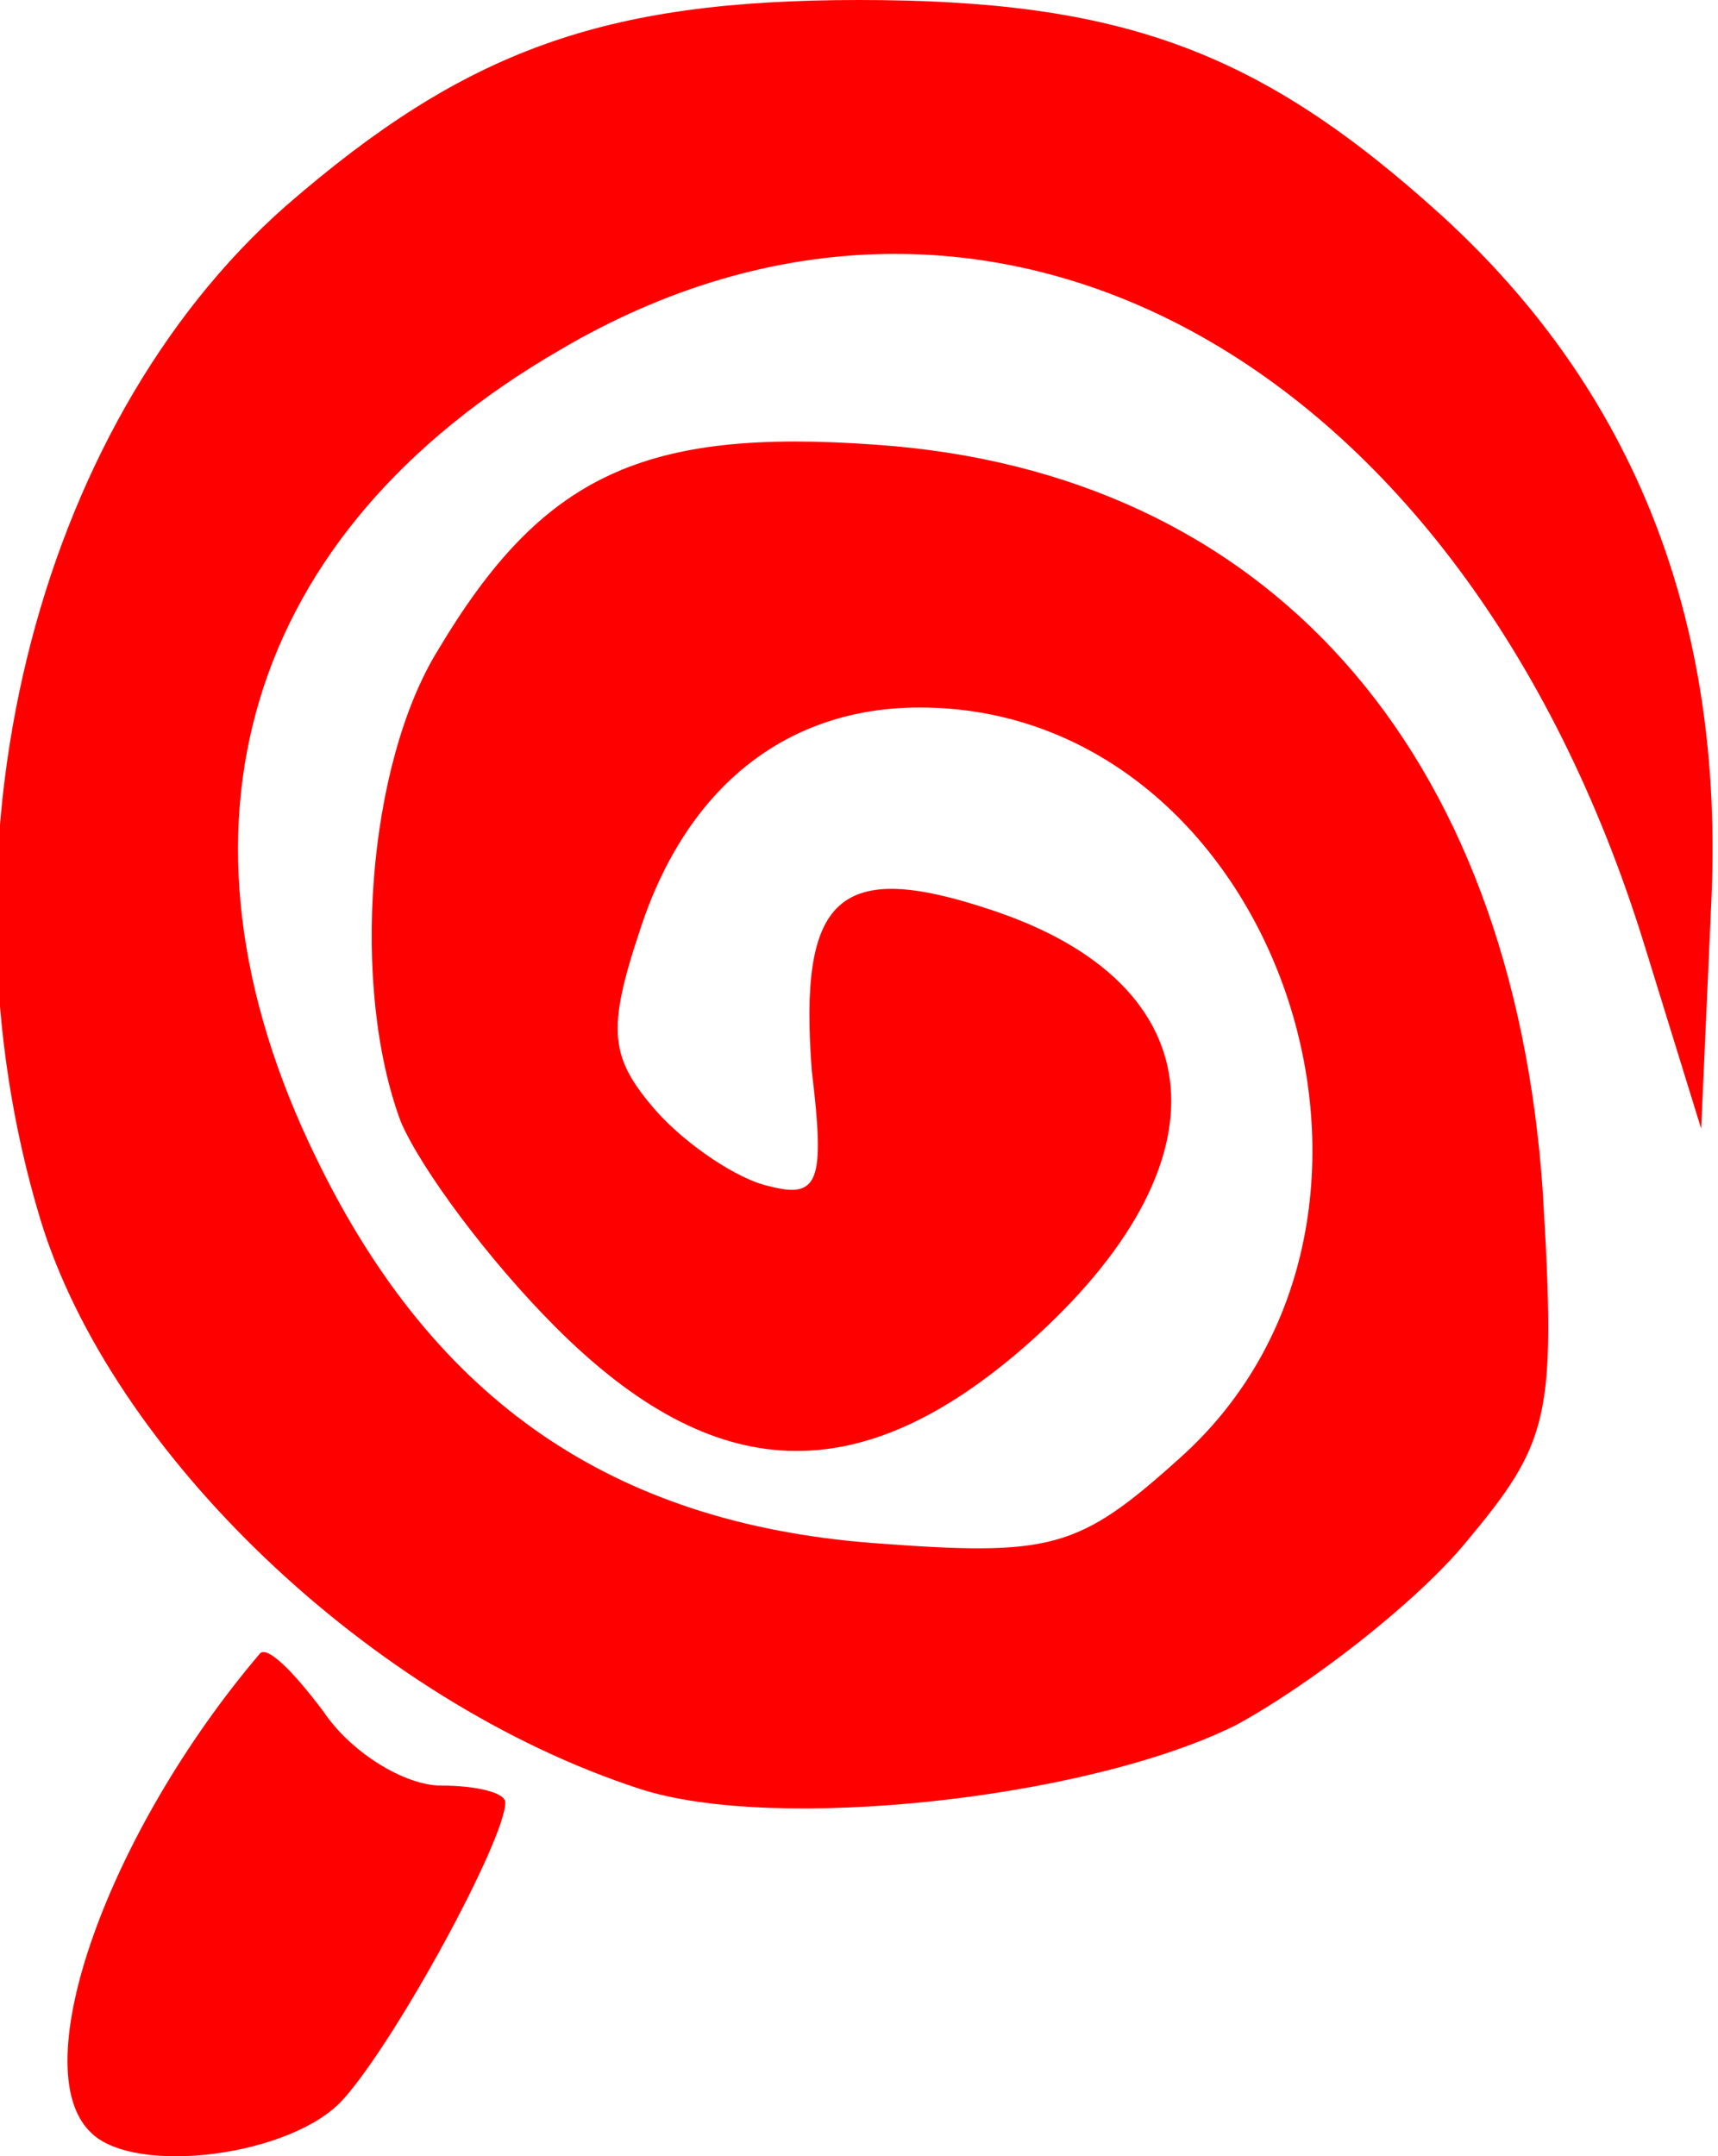 <!DOCTYPE svg PUBLIC "-//W3C//DTD SVG 20010904//EN" "http://www.w3.org/TR/2001/REC-SVG-20010904/DTD/svg10.dtd">
<svg version="1.0" xmlns="http://www.w3.org/2000/svg" width="51px" height="64px" viewBox="0 0 510 640" preserveAspectRatio="xMidYMid meet">
<g id="layer101" fill="#ff0000" stroke="none">
 <path d="M27 633 c-20 -19 5 -89 50 -142 2 -3 10 5 19 17 8 12 24 22 35 22 10 0 19 2 19 5 0 11 -32 70 -48 88 -15 17 -62 23 -75 10z"/>
 <path d="M190 531 c-80 -26 -157 -100 -178 -169 -33 -109 -2 -235 73 -301 53 -46 94 -61 170 -61 78 0 119 15 173 64 57 52 84 120 80 204 l-3 67 -17 -55 c-54 -174 -195 -251 -322 -176 -93 54 -120 142 -72 240 35 72 88 108 165 114 53 4 61 2 91 -25 81 -72 29 -223 -77 -223 -39 0 -69 23 -83 66 -10 30 -9 38 5 54 9 10 24 20 33 22 15 4 17 -1 13 -34 -4 -52 8 -63 53 -48 67 22 72 75 11 129 -50 44 -93 42 -140 -5 -20 -20 -40 -47 -46 -61 -15 -40 -10 -106 11 -140 31 -52 61 -66 130 -61 116 8 189 90 198 222 4 67 2 74 -23 104 -15 18 -46 42 -68 54 -44 22 -137 32 -177 19z"/>
 </g>

</svg>